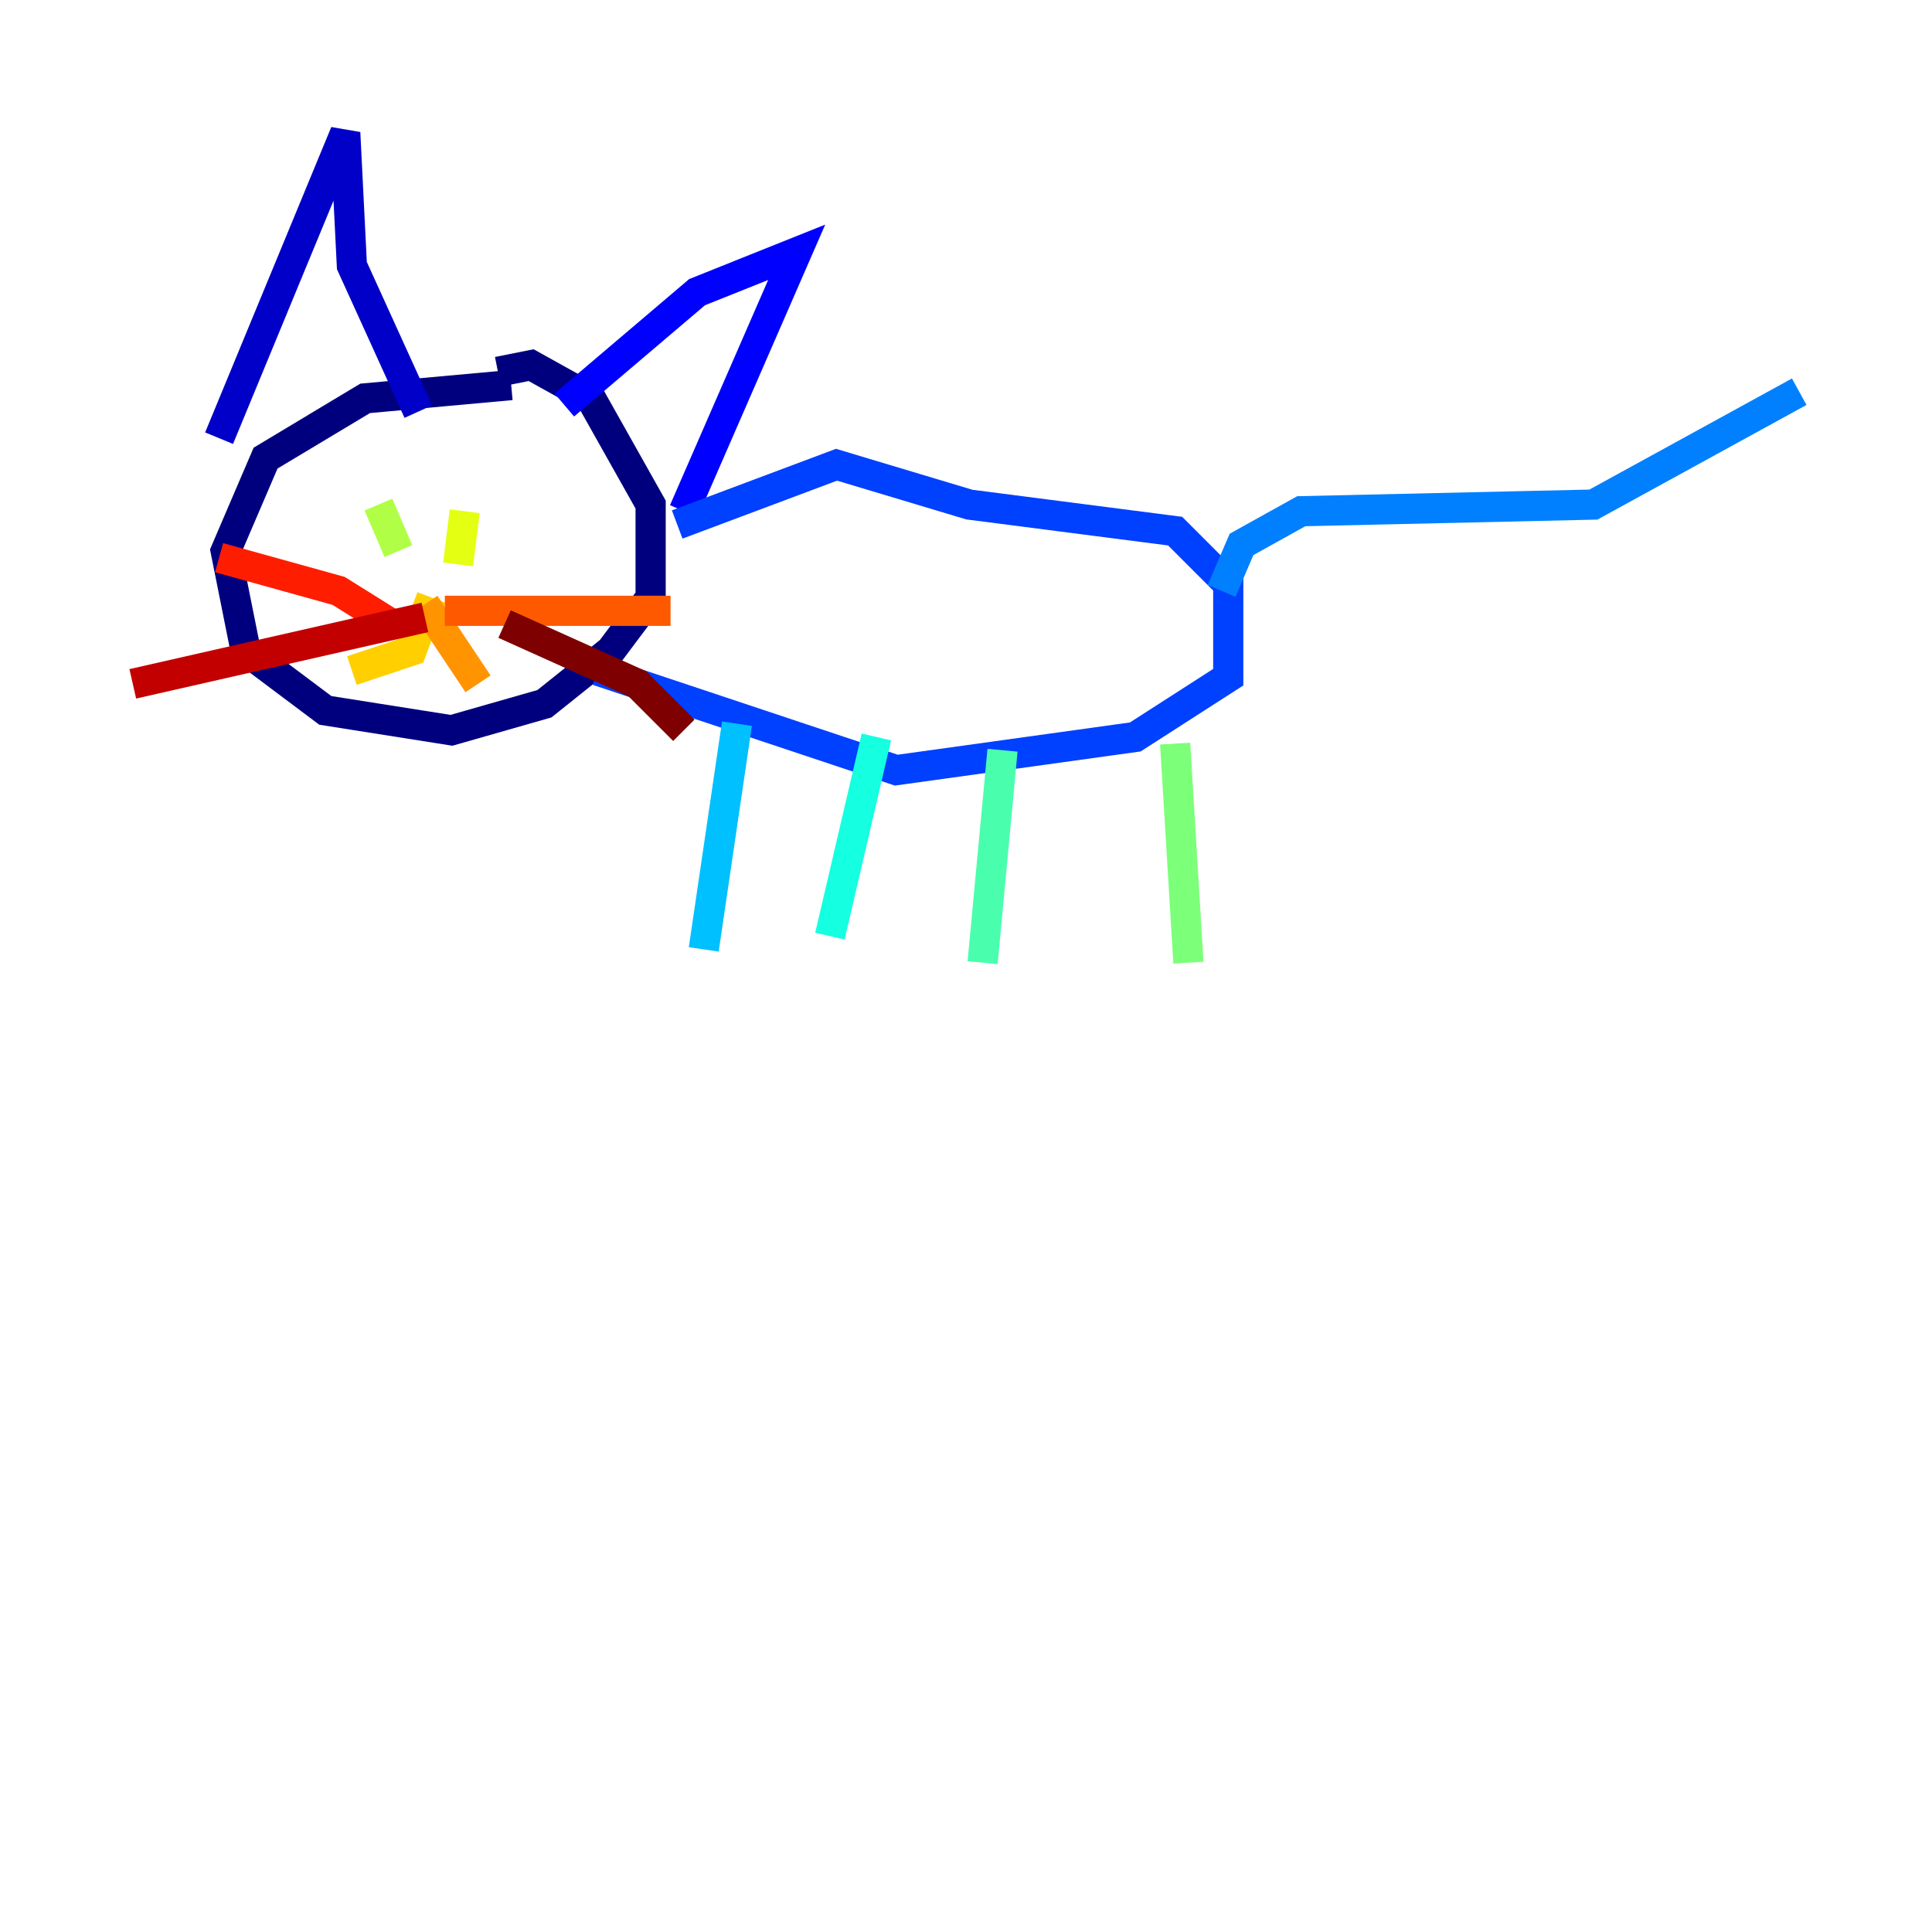 <?xml version="1.0" encoding="utf-8" ?>
<svg baseProfile="tiny" height="128" version="1.2" viewBox="0,0,128,128" width="128" xmlns="http://www.w3.org/2000/svg" xmlns:ev="http://www.w3.org/2001/xml-events" xmlns:xlink="http://www.w3.org/1999/xlink"><defs /><polyline fill="none" points="33.869,25.512 24.192,26.392 17.595,30.351 14.955,36.509 16.275,43.106 21.553,47.065 29.911,48.385 36.069,46.625 40.467,43.106 43.106,39.588 43.106,33.43 39.148,26.392 35.189,24.192 32.99,24.632" stroke="#00007f" stroke-width="2" /><polyline fill="none" points="14.515,29.031 22.873,8.797 23.313,17.595 27.711,27.271" stroke="#0000c8" stroke-width="2" /><polyline fill="none" points="37.388,26.832 46.186,19.354 52.783,16.715 45.306,33.869" stroke="#0000ff" stroke-width="2" /><polyline fill="none" points="44.866,34.749 55.423,30.79 64.22,33.43 77.856,35.189 81.375,38.708 81.375,44.866 75.216,48.825 59.381,51.024 39.588,44.426" stroke="#0040ff" stroke-width="2" /><polyline fill="none" points="80.935,39.148 82.254,36.069 86.213,33.869 105.567,33.43 119.203,25.952" stroke="#0080ff" stroke-width="2" /><polyline fill="none" points="48.825,47.945 46.625,62.9" stroke="#00c0ff" stroke-width="2" /><polyline fill="none" points="58.062,48.825 54.983,62.021" stroke="#15ffe1" stroke-width="2" /><polyline fill="none" points="66.419,49.705 65.1,63.78" stroke="#49ffad" stroke-width="2" /><polyline fill="none" points="77.856,49.265 78.735,63.78" stroke="#7cff79" stroke-width="2" /><polyline fill="none" points="25.072,33.43 26.392,36.509" stroke="#b0ff46" stroke-width="2" /><polyline fill="none" points="30.79,33.869 30.351,37.388" stroke="#e4ff12" stroke-width="2" /><polyline fill="none" points="28.591,39.588 27.271,43.106 23.313,44.426" stroke="#ffcf00" stroke-width="2" /><polyline fill="none" points="28.151,40.028 31.67,45.306" stroke="#ff9400" stroke-width="2" /><polyline fill="none" points="29.471,40.467 44.426,40.467" stroke="#ff5900" stroke-width="2" /><polyline fill="none" points="25.952,41.347 22.433,39.148 14.515,36.949" stroke="#ff1d00" stroke-width="2" /><polyline fill="none" points="28.151,40.907 8.797,45.306" stroke="#c30000" stroke-width="2" /><polyline fill="none" points="33.43,41.347 42.227,45.306 45.306,48.385" stroke="#7f0000" stroke-width="2" /></svg>